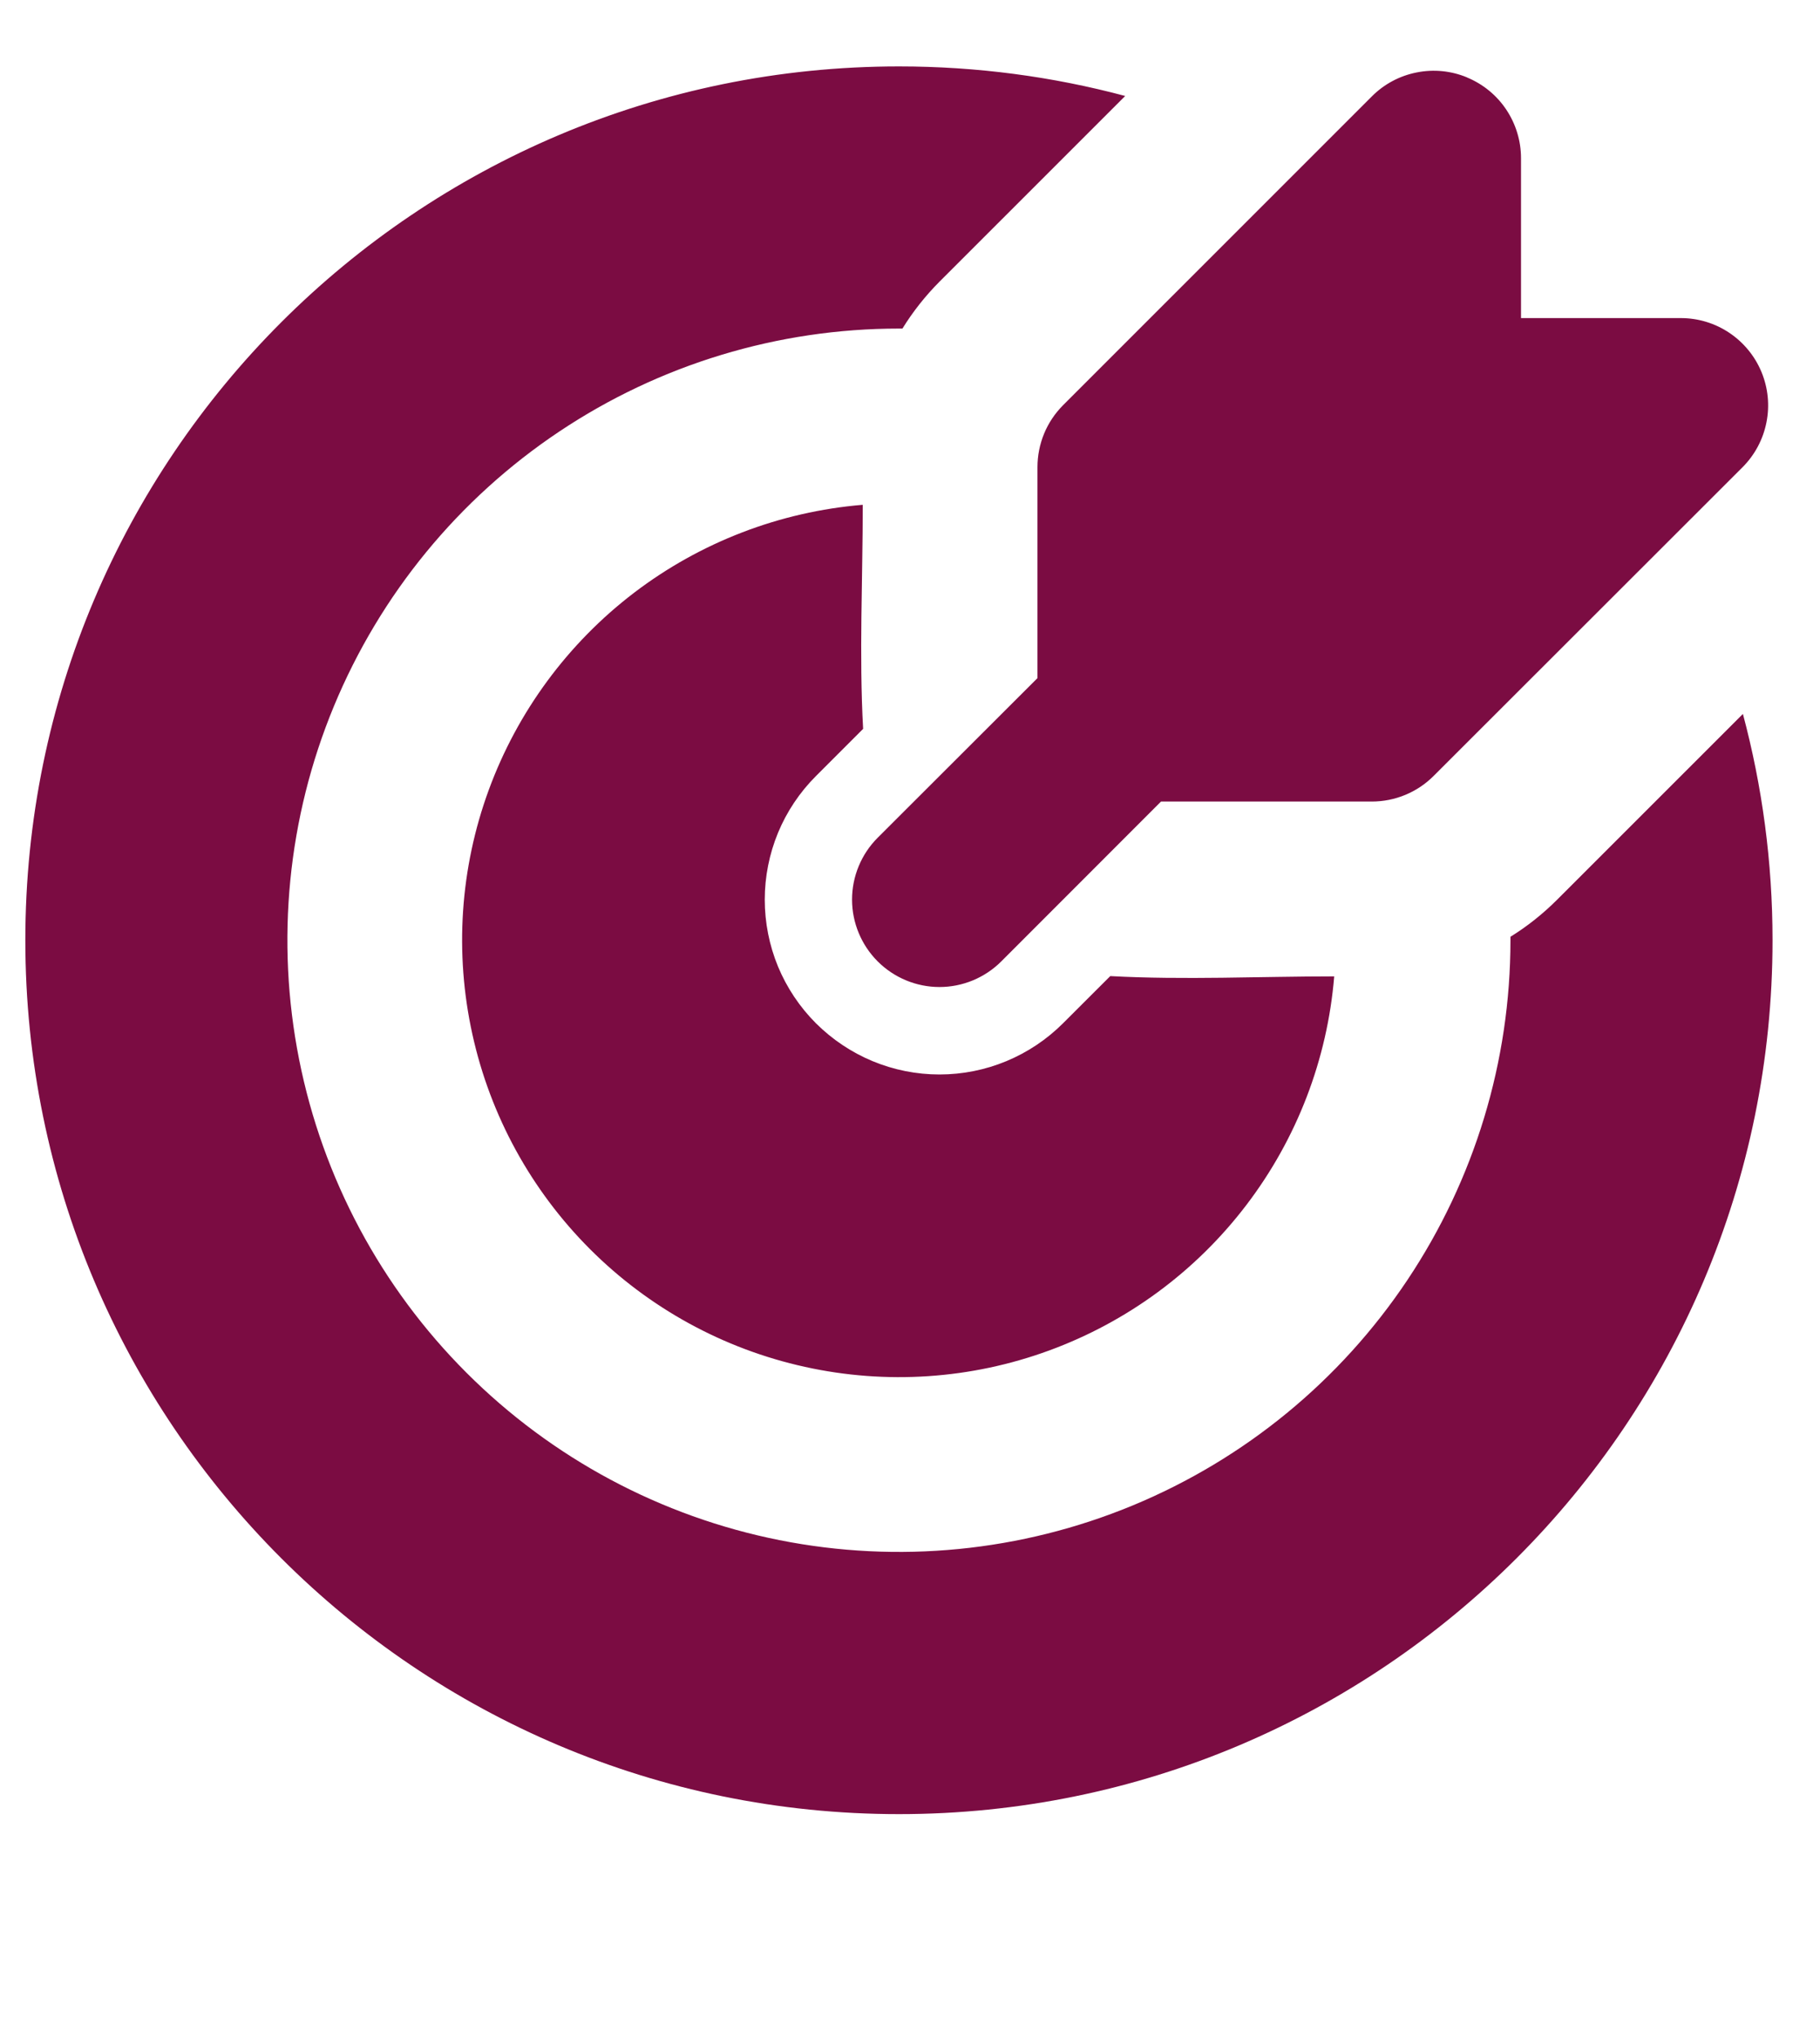 <svg width="25" height="28" viewBox="0 0 25 28" fill="none" xmlns="http://www.w3.org/2000/svg">
<path d="M12.348 0.912C13.423 0.912 14.464 1.053 15.456 1.318L12.905 3.868C12.711 4.063 12.54 4.279 12.396 4.512H12.348C10.686 4.512 9.062 5.004 7.681 5.927C6.299 6.85 5.223 8.162 4.587 9.697C3.951 11.232 3.785 12.921 4.109 14.55C4.433 16.18 5.233 17.677 6.408 18.851C7.583 20.026 9.079 20.826 10.709 21.15C12.338 21.474 14.027 21.308 15.562 20.672C17.097 20.036 18.409 18.96 19.332 17.578C20.255 16.197 20.748 14.573 20.748 12.912V12.864C20.98 12.72 21.194 12.55 21.39 12.354L23.941 9.804C24.206 10.795 24.348 11.836 24.348 12.912C24.348 19.539 18.975 24.912 12.348 24.912C5.72 24.912 0.348 19.539 0.348 12.912C0.348 6.284 5.72 0.912 12.348 0.912ZM11.851 6.932C11.851 7.953 11.8 8.989 11.856 10.009L11.208 10.657C10.985 10.88 10.808 11.144 10.687 11.436C10.567 11.727 10.505 12.039 10.505 12.354C10.505 12.669 10.567 12.982 10.687 13.273C10.808 13.564 10.985 13.829 11.208 14.052C11.431 14.274 11.695 14.451 11.986 14.572C12.278 14.693 12.59 14.755 12.905 14.755C13.22 14.755 13.532 14.693 13.824 14.572C14.115 14.451 14.38 14.274 14.602 14.052L15.251 13.404C16.27 13.459 17.305 13.408 18.327 13.408C18.233 14.549 17.814 15.638 17.12 16.548C16.426 17.459 15.487 18.151 14.412 18.545C13.338 18.939 12.173 19.017 11.056 18.77C9.938 18.524 8.914 17.963 8.105 17.154C7.296 16.345 6.735 15.321 6.489 14.204C6.242 13.086 6.32 11.921 6.714 10.847C7.108 9.773 7.801 8.833 8.711 8.139C9.621 7.446 10.71 7.027 11.851 6.932ZM20.152 1.064C20.372 1.155 20.559 1.308 20.691 1.506C20.822 1.703 20.893 1.934 20.893 2.172V4.368H23.088C23.325 4.368 23.557 4.438 23.754 4.57C23.951 4.702 24.105 4.889 24.196 5.108C24.287 5.328 24.311 5.569 24.264 5.802C24.218 6.034 24.104 6.248 23.936 6.416L19.692 10.656C19.467 10.881 19.162 11.007 18.843 11.007H15.948L13.754 13.202C13.529 13.427 13.223 13.554 12.905 13.554C12.587 13.554 12.281 13.427 12.056 13.202C11.831 12.977 11.704 12.671 11.704 12.353C11.704 12.035 11.831 11.729 12.056 11.504L14.251 9.312V6.415C14.251 6.257 14.282 6.101 14.342 5.955C14.402 5.809 14.491 5.677 14.602 5.565L18.845 1.323C19.012 1.155 19.226 1.041 19.459 0.995C19.692 0.948 19.933 0.972 20.152 1.063" fill="#7B0C42"/>
</svg>
